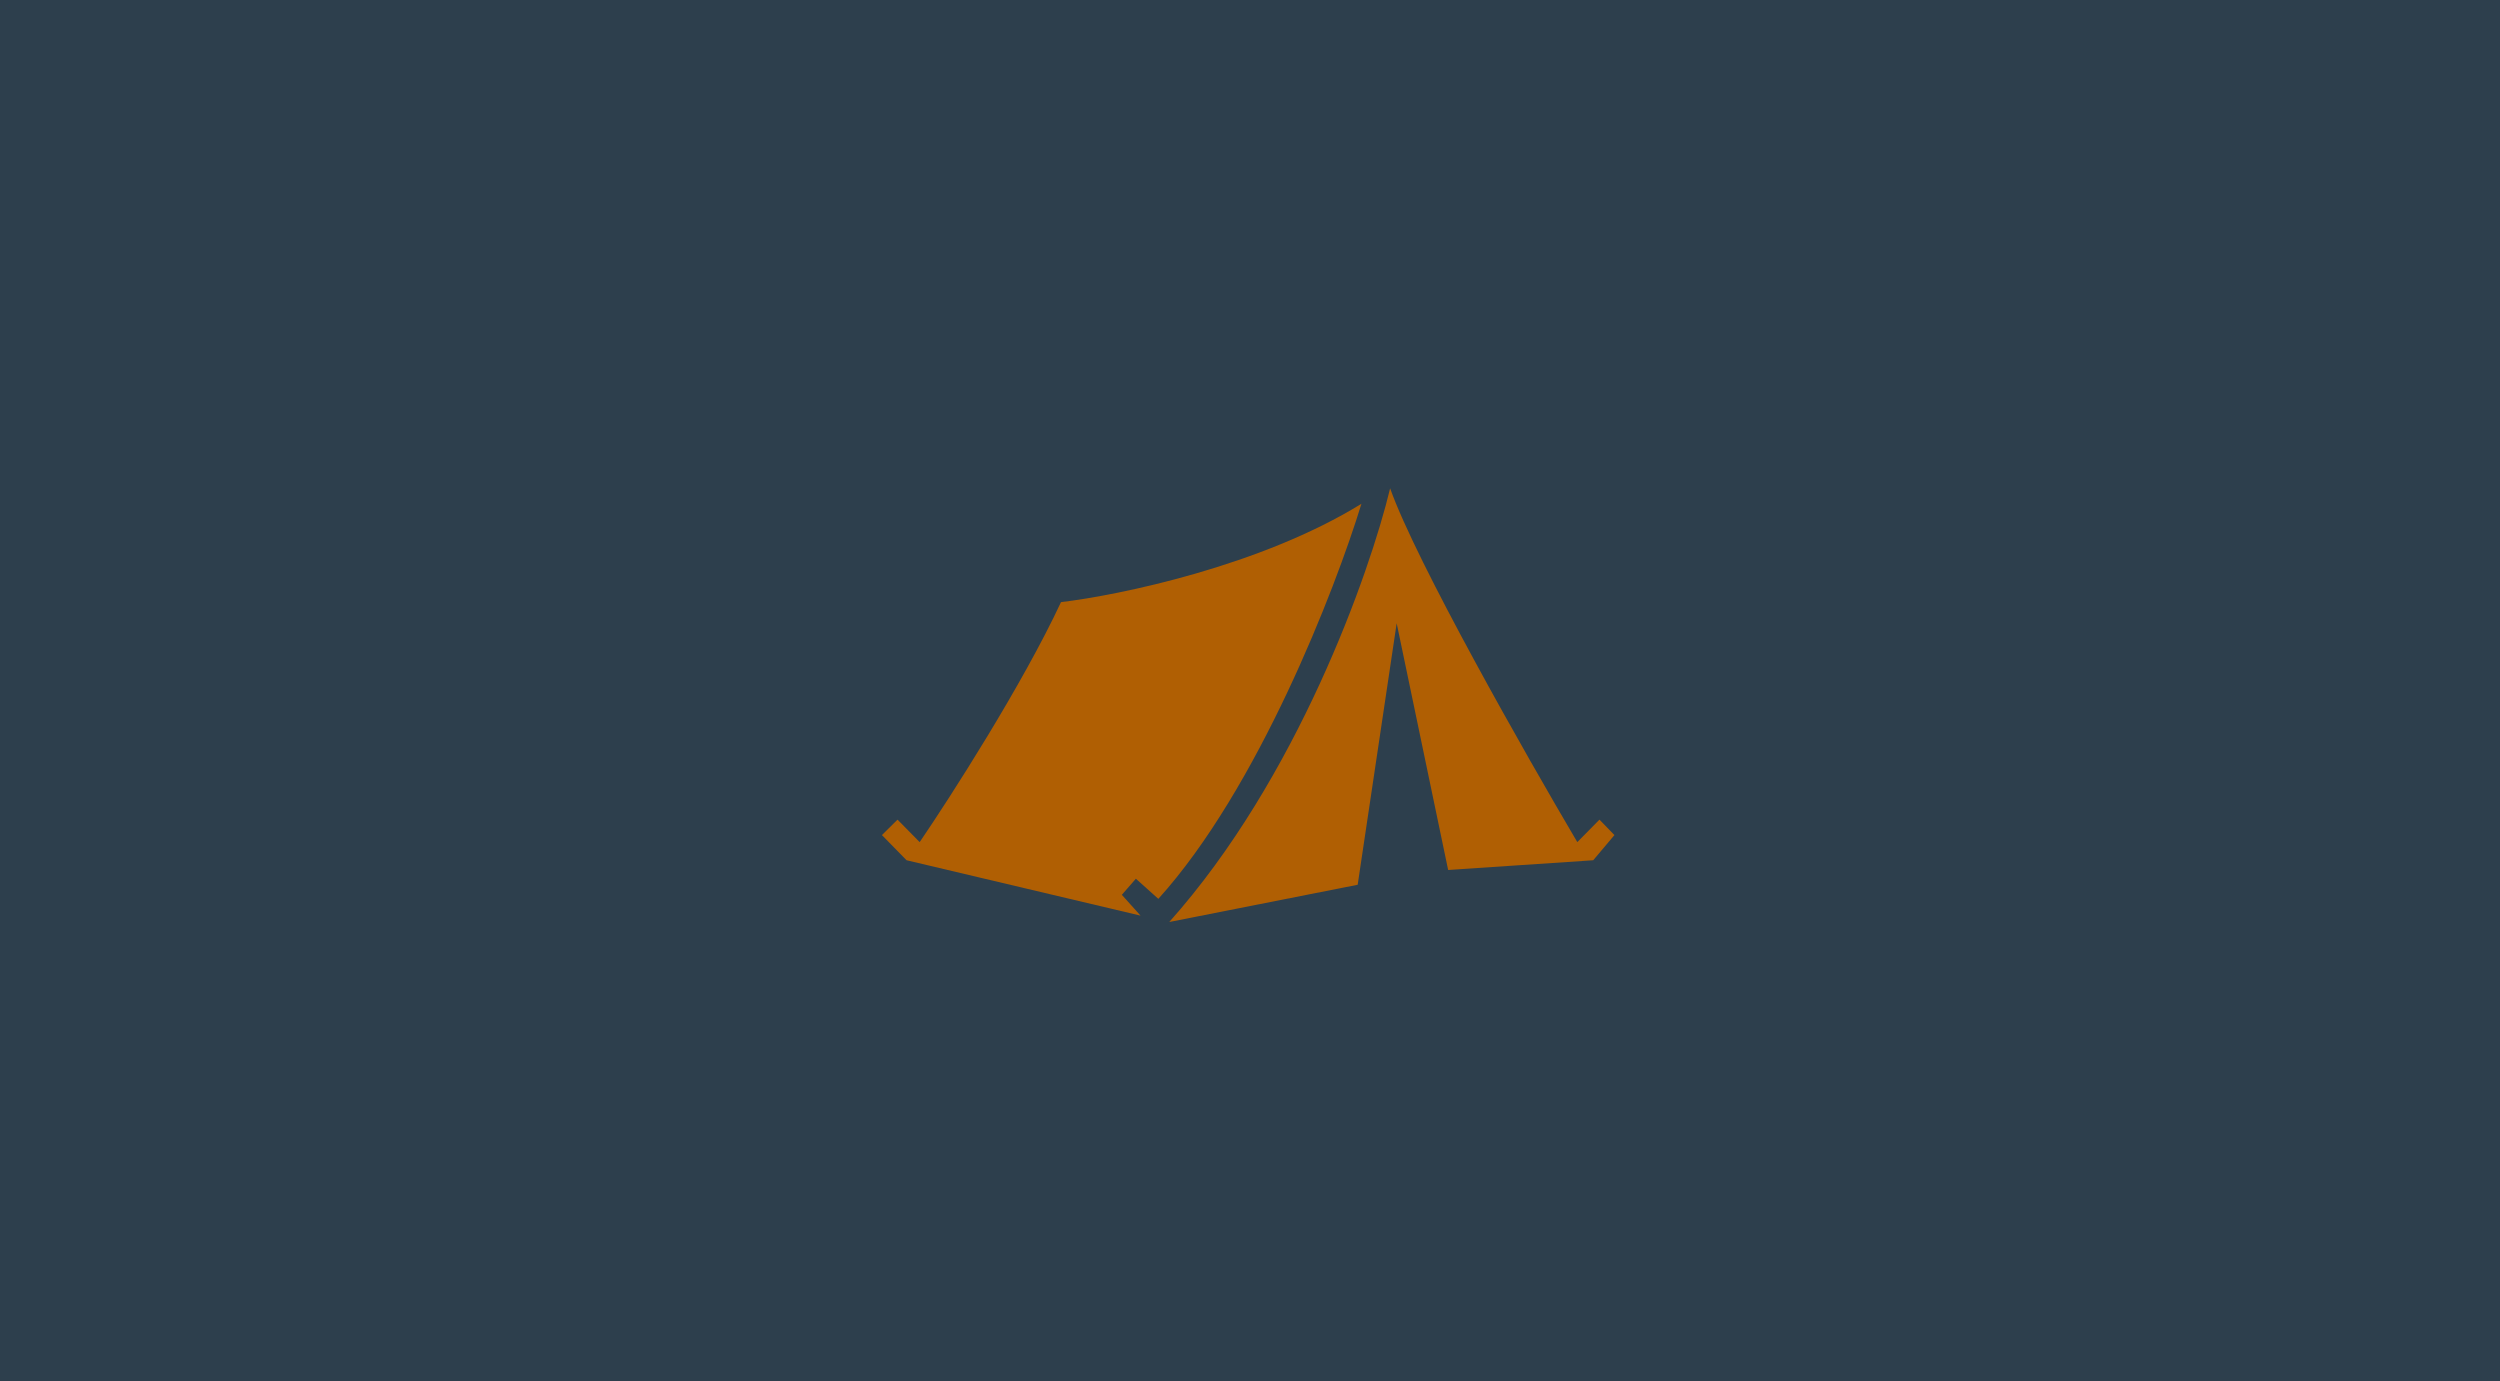 <svg width="686" height="379" viewBox="0 0 686 379" fill="none" xmlns="http://www.w3.org/2000/svg">
<rect width="686" height="379" fill="#2D3F4D"/>
<g filter="url(#filter0_d_157_16)">
<path d="M246.28 220.908L242 225.145L248.763 232.053L312.966 247.25L307.83 241.539L311.682 237.118L317.846 242.645C345.171 212.434 366.384 157.785 373.575 134.237C346.044 151.258 307.145 159.32 291.137 161.224C280.591 183.845 260.89 214.553 252.358 227.079L246.28 220.908Z" fill="#B05F03"/>
<path d="M320.842 249C355.906 209.726 375.857 153.303 381.45 130C388.572 150.116 418.66 203.101 432.813 227.079L438.891 220.908L443 225.145L437.179 232.053L397.373 234.724L383.248 167.026L372.547 238.776L320.842 249Z" fill="#B05F03"/>
</g>
<defs>
<filter id="filter0_d_157_16" x="212" y="104" width="261" height="179" filterUnits="userSpaceOnUse" color-interpolation-filters="sRGB">
<feFlood flood-opacity="0" result="BackgroundImageFix"/>
<feColorMatrix in="SourceAlpha" type="matrix" values="0 0 0 0 0 0 0 0 0 0 0 0 0 0 0 0 0 0 127 0" result="hardAlpha"/>
<feOffset dy="4"/>
<feGaussianBlur stdDeviation="15"/>
<feComposite in2="hardAlpha" operator="out"/>
<feColorMatrix type="matrix" values="0 0 0 0 0 0 0 0 0 0 0 0 0 0 0 0 0 0 0.34 0"/>
<feBlend mode="normal" in2="BackgroundImageFix" result="effect1_dropShadow_157_16"/>
<feBlend mode="normal" in="SourceGraphic" in2="effect1_dropShadow_157_16" result="shape"/>
</filter>
</defs>
</svg>
